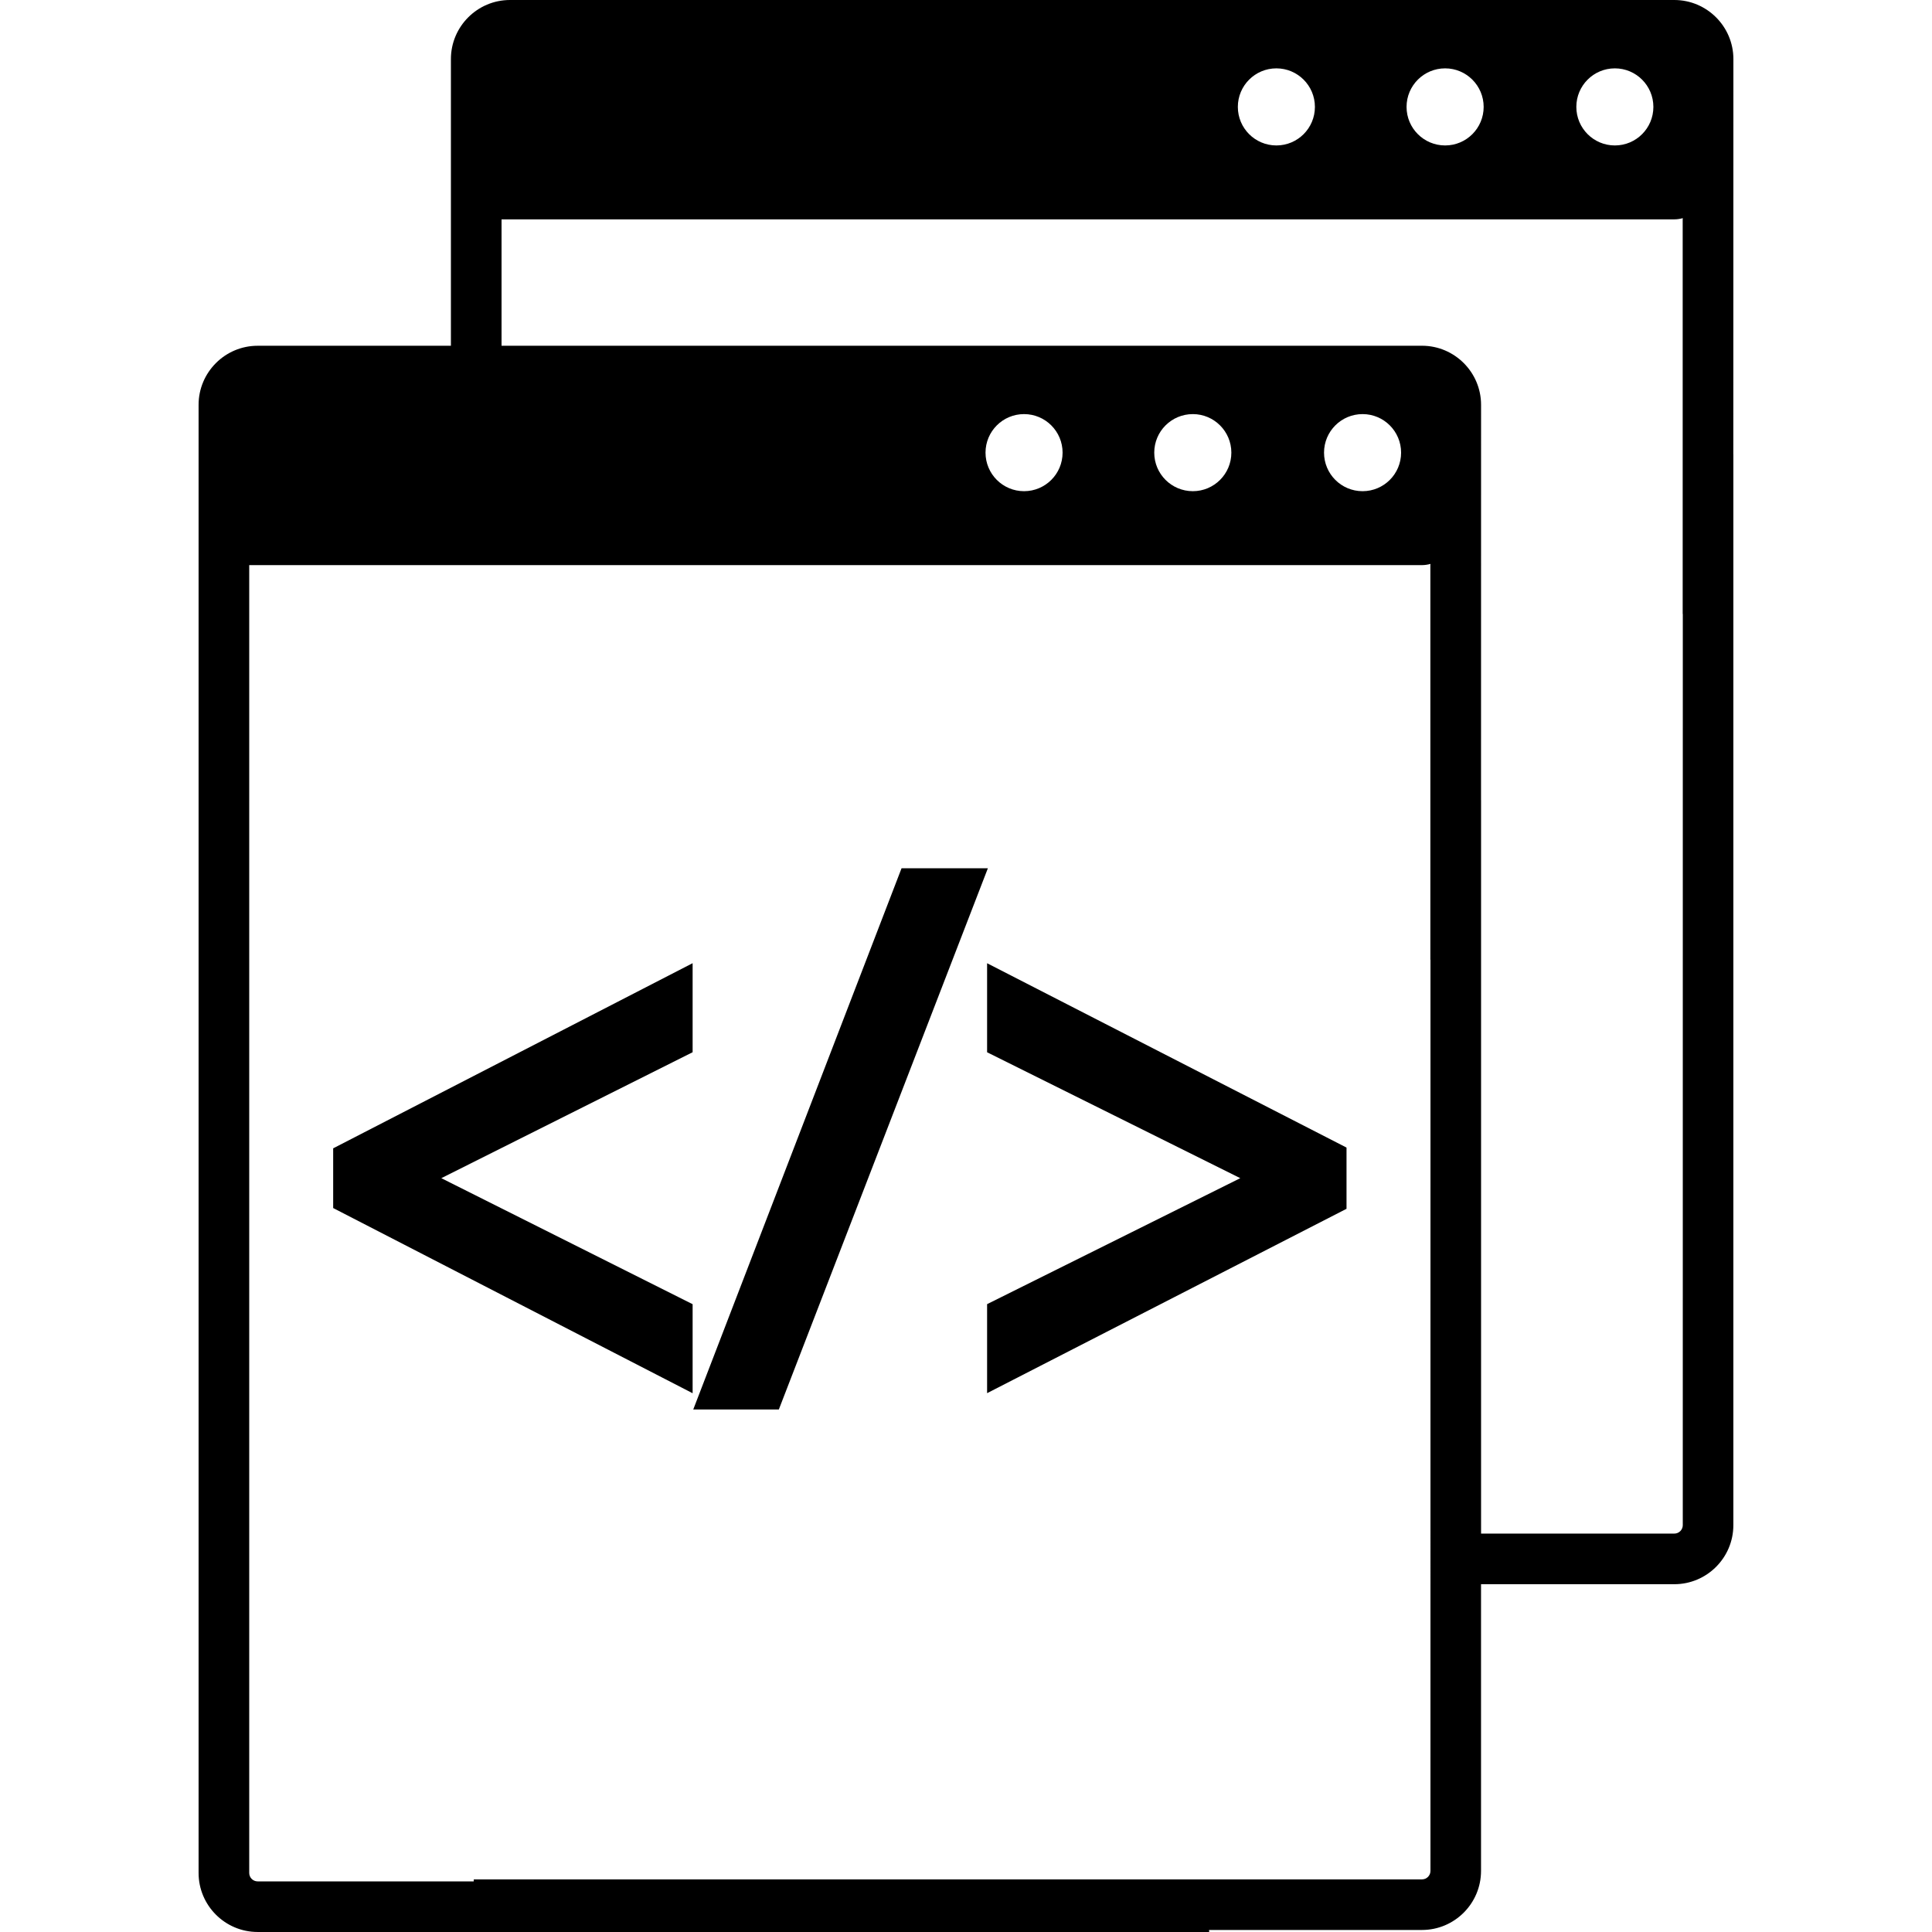 <?xml version="1.0" encoding="iso-8859-1"?>
<!-- Generator: Adobe Illustrator 16.0.0, SVG Export Plug-In . SVG Version: 6.00 Build 0)  -->
<!DOCTYPE svg PUBLIC "-//W3C//DTD SVG 1.1//EN" "http://www.w3.org/Graphics/SVG/1.1/DTD/svg11.dtd">
<svg version="1.1" id="Capa_1" xmlns="http://www.w3.org/2000/svg" xmlns:xlink="http://www.w3.org/1999/xlink" x="0px" y="0px"
	 width="96.996px" height="96.995px" viewBox="0 0 96.996 96.995" style="enable-background:new 0 0 96.996 96.995;"
	 xml:space="preserve">
<g>
	<g>
		<path d="M87.025,2.966C87.025,1.331,85.693,0,84.058,0H25.603c-1.635,0-2.965,1.331-2.965,2.966v14.393h-9.703
			c-1.635,0-2.965,1.331-2.965,2.966V94.03c0,1.635,1.33,2.965,2.965,2.965h47.773c-0.004-0.033-0.004-0.067-0.008-0.101h10.69
			c1.635,0,2.965-1.33,2.965-2.965V79.535h9.703c1.635,0,2.965-1.33,2.965-2.965V22.808c0,0-0.002,0-0.002,0.001L87.025,2.966z
			 M81.074,3.432c1.068,0,1.934,0.866,1.934,1.935c0,1.069-0.864,1.935-1.934,1.935c-1.068,0-1.934-0.866-1.934-1.935
			C79.14,4.298,80.005,3.432,81.074,3.432z M72.553,3.432c1.065,0,1.934,0.866,1.934,1.935c0,1.069-0.866,1.935-1.934,1.935
			c-1.07,0-1.937-0.866-1.937-1.935C70.617,4.298,71.482,3.432,72.553,3.432z M64.08,3.432c1.068,0,1.935,0.866,1.935,1.935
			c0,1.069-0.865,1.935-1.935,1.935c-1.068,0-1.934-0.866-1.934-1.935C62.146,4.298,63.012,3.432,64.08,3.432z M71.816,93.93
			c0,0.232-0.189,0.424-0.424,0.424H23.787c-0.002,0.033-0.004,0.066-0.006,0.101H12.936c-0.234,0-0.424-0.19-0.424-0.424V28.372
			h58.879c0.147,0,0.289-0.024,0.424-0.06v0.048l-0.004,0.012v19.812c0.002,0,0.004,0,0.006,0L71.816,93.93L71.816,93.93z
			 M49.478,22.725c0-1.068,0.865-1.935,1.934-1.935c1.069,0,1.935,0.866,1.935,1.935s-0.865,1.935-1.935,1.935
			C50.343,24.66,49.478,23.793,49.478,22.725z M57.949,22.725c0-1.068,0.865-1.935,1.937-1.935c1.065,0,1.934,0.866,1.934,1.935
			s-0.866,1.935-1.934,1.935C58.814,24.659,57.949,23.793,57.949,22.725z M66.473,22.725c0-1.068,0.864-1.935,1.935-1.935
			c1.068,0,1.934,0.866,1.934,1.935s-0.865,1.935-1.934,1.935C67.337,24.66,66.473,23.793,66.473,22.725z M84.484,76.57
			c0,0.232-0.189,0.424-0.424,0.424h-9.703V40.167c0,0,0,0-0.002,0l0.002-19.843c0-1.635-1.332-2.966-2.967-2.966H25.18v-6.345
			h58.879c0.147,0,0.289-0.024,0.424-0.06V11l-0.004,0.013v19.811c0.002,0,0.004,0.001,0.006,0.001L84.484,76.57L84.484,76.57z"/>
		<polygon points="16.727,60.65 34.773,69.947 34.773,65.477 22.156,59.15 34.773,52.827 34.773,48.357 16.727,57.652 		"/>
		<polygon points="45.262,43.592 34.805,70.762 39.102,70.762 49.596,43.592 		"/>
		<polygon points="49.557,52.829 62.268,59.15 49.557,65.475 49.557,69.944 67.602,60.688 67.602,57.614 49.557,48.359 		"/>
	</g>
</g>
<g>
</g>
<g>
</g>
<g>
</g>
<g>
</g>
<g>
</g>
<g>
</g>
<g>
</g>
<g>
</g>
<g>
</g>
<g>
</g>
<g>
</g>
<g>
</g>
<g>
</g>
<g>
</g>
<g>
</g>
</svg>
